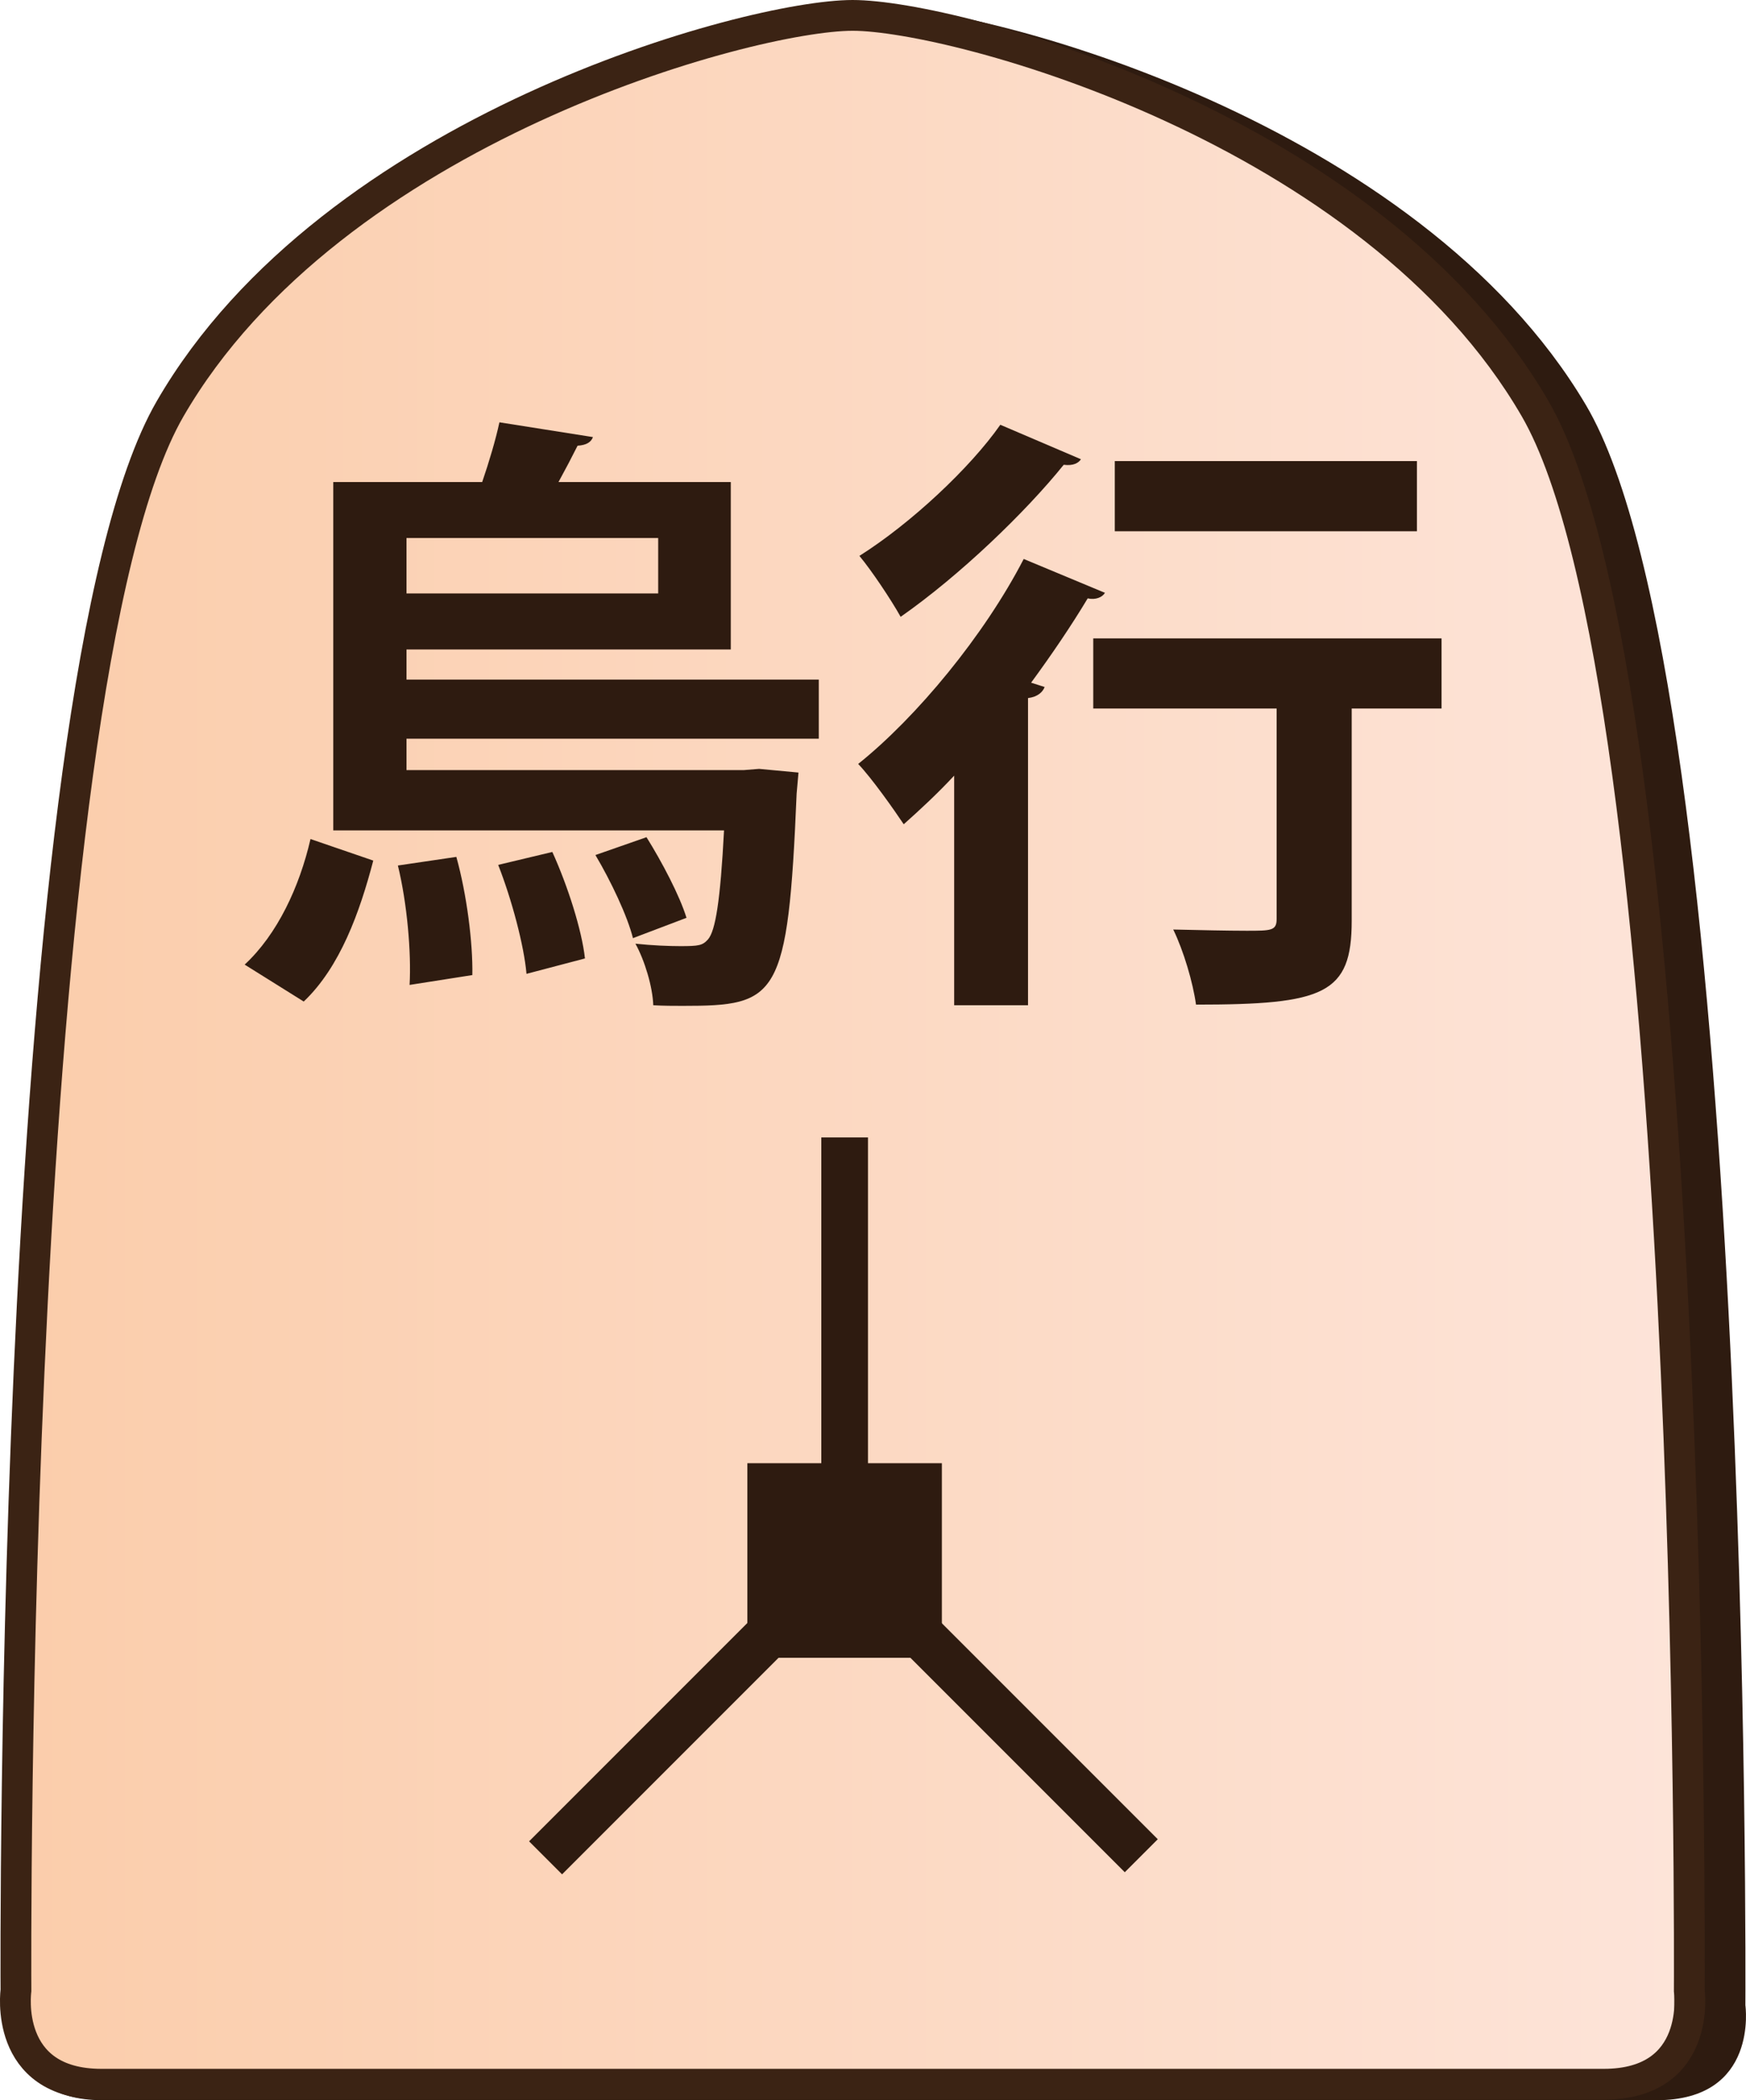 <?xml version="1.0" encoding="UTF-8"?>
<svg id="Layer_2" data-name="Layer 2" xmlns="http://www.w3.org/2000/svg" xmlns:xlink="http://www.w3.org/1999/xlink" viewBox="0 0 340.48 409.43">
  <defs>
    <style>
      .cls-1 {
        clip-path: url(#clippath-1);
      }

      .cls-2 {
        fill: #2e1b10;
      }

      .cls-3 {
        clip-path: url(#clippath);
      }

      .cls-4, .cls-5 {
        fill: none;
      }

      .cls-6 {
        fill: url(#linear-gradient);
      }

      .cls-6, .cls-5 {
        stroke: #3b2314;
        stroke-miterlimit: 10;
        stroke-width: 6px;
      }
    </style>
    <clipPath id="clippath">
      <path id="Form_big" data-name="Form big" class="cls-5" d="M166.27,406.32h146.45c19.27,0,16.7-18.28,16.7-18.28,0,0,1.54-253.78-30.06-308.36C267.76,25.1,186.31,3,166.27,3S64.78,25.1,33.18,79.68C1.57,134.26,3.11,388.04,3.11,388.04c0,0-2.57,18.28,16.7,18.28H166.27Z"/>
    </clipPath>
    <linearGradient id="linear-gradient" x1="12347.4" y1="-2280.45" x2="12673.93" y2="-2280.45" gradientTransform="translate(-12344.4 2493.1)" gradientUnits="userSpaceOnUse">
      <stop offset="0" stop-color="#fbcdab"/>
      <stop offset="1" stop-color="#fde4d9"/>
    </linearGradient>
    <clipPath id="clippath-1">
      <polygon class="cls-4" points="130.24 386.03 82.12 337.91 82.12 269.86 130.24 221.74 198.3 221.74 246.42 269.86 246.42 337.91 198.3 386.03 130.24 386.03"/>
    </clipPath>
  </defs>
  <g id="Main_JAP_copy" data-name="Main JAP copy">
    <g id="north_big_jap_copy_49" data-name="north big jap copy 49">
      <path id="Shadow" class="cls-2" d="M171.52,409.43h151.56c19.94,0,17.28-18.5,17.28-18.5,0,0,1.6-256.77-31.11-311.99C276.55,23.73,192.26,1.36,171.52,1.36S66.49,23.73,33.78,78.94C1.08,134.16,2.67,390.93,2.67,390.93c0,0-2.66,18.5,17.28,18.5H171.52Z"/>
      <g>
        <g class="cls-3">
          <rect id="Color_gradient" data-name="Color gradient" class="cls-6" x="3" y="-40.31" width="326.53" height="505.92"/>
        </g>
        <path id="Form_big-2" data-name="Form big" class="cls-5" d="M166.27,406.32h146.45c19.27,0,16.7-18.28,16.7-18.28,0,0,1.54-253.78-30.06-308.36C267.76,25.1,186.31,3,166.27,3S64.78,25.1,33.18,79.68C1.57,134.26,3.11,388.04,3.11,388.04c0,0-2.57,18.28,16.7,18.28H166.27Z"/>
      </g>
      <g id="Pieces_copy_85" data-name="Pieces copy 85">
        <g id="Strutting_Crow_copy_22" data-name="Strutting Crow copy 22">
          <g id="SC_move_copy_20" data-name="SC move copy 20">
            <g id="Lines">
              <g class="cls-1">
                <g>
                  <rect class="cls-2" x="201.22" y="287.23" width="9.1" height="115.43" transform="translate(-183.65 246.57) rotate(-45)"/>
                  <rect class="cls-2" x="65.97" y="340.5" width="115.14" height="9.1" transform="translate(-207.79 188.39) rotate(-45)"/>
                  <rect class="cls-2" x="160.16" y="221.7" width="9.1" height="82.18"/>
                </g>
              </g>
            </g>
            <rect id="Center" class="cls-2" x="145.74" y="285.25" width="37.93" height="37.93"/>
          </g>
          <g>
            <path class="cls-2" d="M72.79,167.77c-2.64,10.08-6.48,20.76-13.56,27.48l-11.52-7.2c6.36-5.88,10.68-15.12,12.84-24.48l12.24,4.2Zm86.88-23.76H79.27v6.12h65.76l3-.24,7.68,.72-.36,4.08c-1.68,40.08-3.72,41.4-22.2,41.4-1.8,0-3.72,0-5.76-.12-.12-3.6-1.68-8.76-3.48-12,3.36,.36,6.6,.48,8.76,.48,3.6,0,4.32-.12,5.4-1.32,1.44-1.68,2.4-7.44,3.12-21.24H64.99V93.97h29.04c1.32-3.84,2.64-8.28,3.36-11.64l18.24,2.88c-.36,.96-1.2,1.56-3,1.68-1.08,2.16-2.4,4.68-3.72,7.08h33.6v32.64h-63.24v5.88h80.4v11.52Zm-79.8,48c.36-6.24-.48-15.96-2.28-23.28l11.4-1.68c2.04,7.32,3.24,16.8,3.12,23.04l-12.24,1.92Zm48.48-87.12h-49.08v10.8h49.08v-10.8Zm-25.68,84.96c-.48-5.52-2.88-14.52-5.52-21.24l10.56-2.52c3,6.6,5.76,15.24,6.36,20.76l-11.4,3Zm20.76-6.96c-1.08-4.32-4.32-11.16-7.32-16.2l9.96-3.48c3,4.8,6.48,11.4,7.8,15.72l-10.44,3.96Z"/>
            <path class="cls-2" d="M186.07,151.21c-3.24,3.48-6.6,6.6-9.84,9.48-1.92-2.88-6.24-9-8.88-11.76,11.4-9.12,24.6-25.08,32.28-39.96l15.84,6.6c-.48,.84-1.8,1.44-3.36,1.08-3.24,5.4-7.08,11.04-11.04,16.44l2.64,.84c-.36,.96-1.32,1.92-3.24,2.16v59.88h-14.4v-44.76Zm24.72-61.68c-.48,.72-1.44,1.32-3.36,1.08-7.44,9.24-20.28,21.6-31.8,29.64-1.8-3.24-5.64-9-8.04-11.88,10.08-6.36,21.6-17.16,27.48-25.56l15.72,6.72Zm70.32,34.92v13.68h-17.52v41.4c0,14.28-5.4,16.32-30.36,16.32-.6-4.32-2.4-10.44-4.44-14.64,5.04,.12,10.8,.24,14.28,.24,4.8,0,5.88,0,5.88-2.28v-41.04h-35.76v-13.68h67.92Zm-4.8-34.56v13.68h-58.92v-13.68h58.92Z"/>
          </g>
        </g>
      </g>
    </g>
  </g>
</svg>